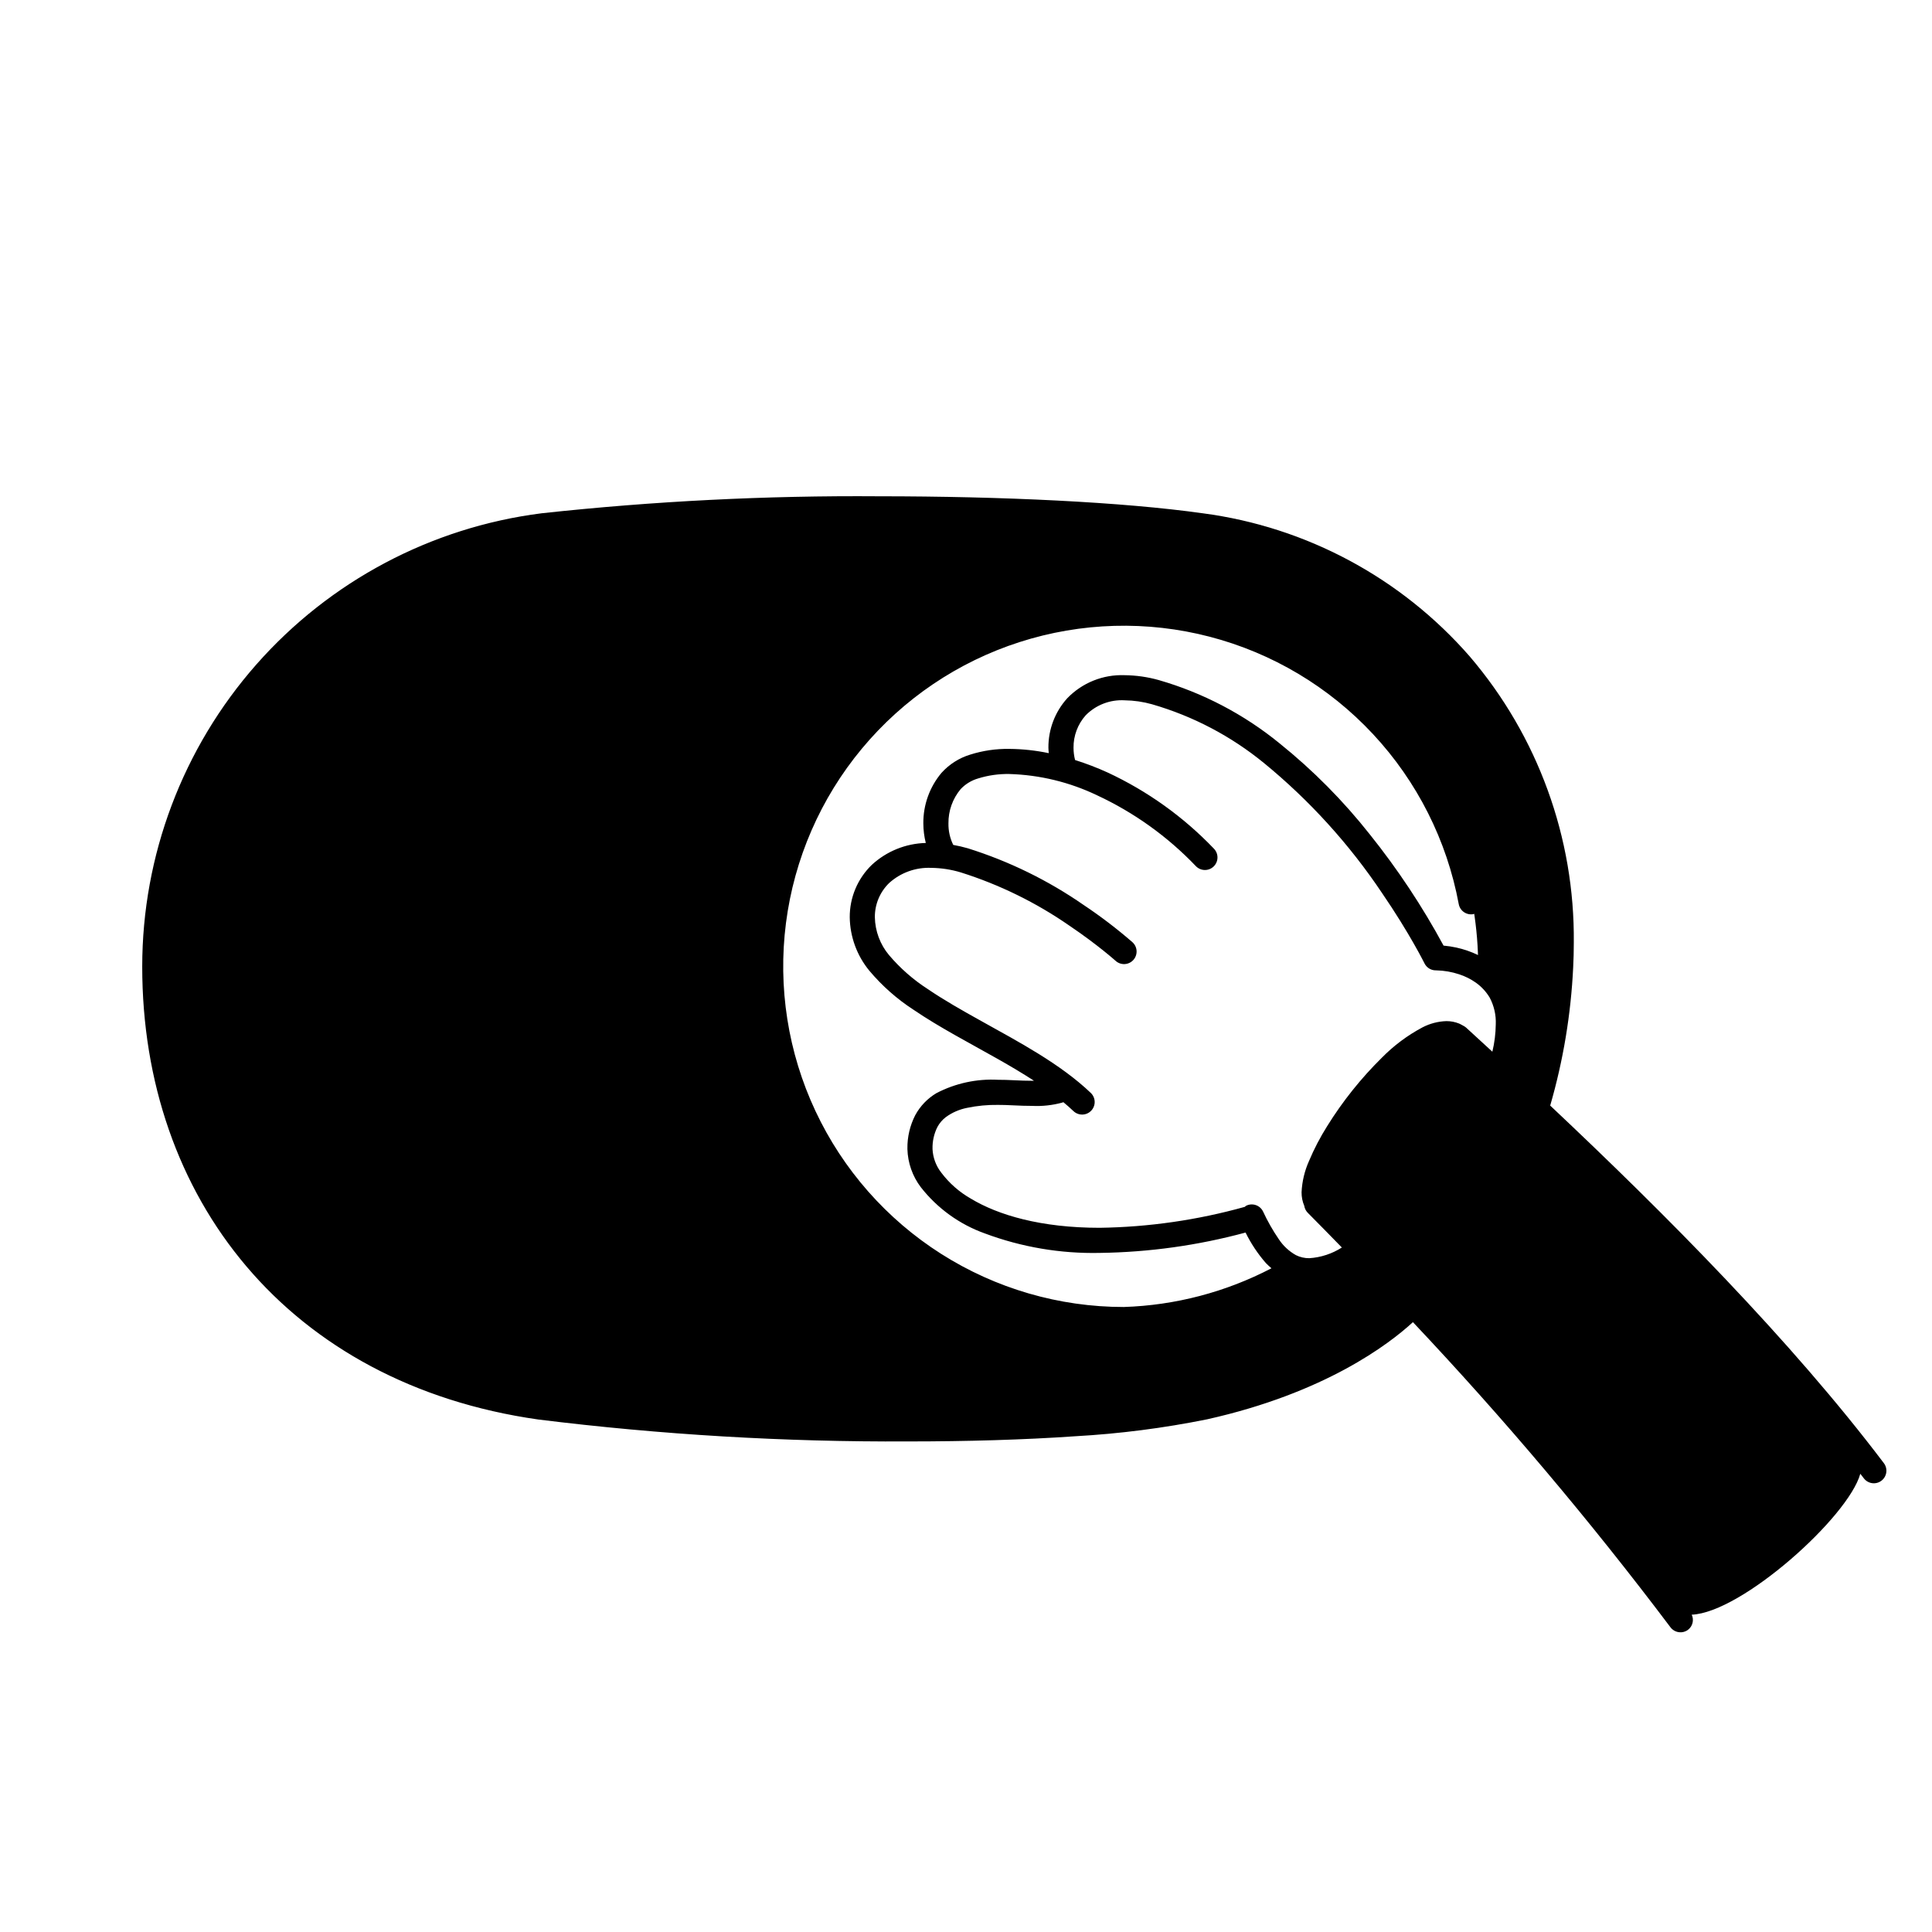 <svg width="200" height="200" viewBox="0 0 200 200" xmlns="http://www.w3.org/2000/svg"><g id="type=esim-manual, mode=light"><g id="Layer 2"><path id="Vector" d="M124.352 54.424C108.015 52.12 75.022 52.063 56.225 54.424C45.118 55.837 34.907 61.251 27.506 69.653C20.105 78.054 16.022 88.866 16.021 100.063C16.021 123.391 30.688 142.063 55.898 145.659C73.997 148.24 104.669 149.921 124.679 145.659C146.889 140.927 161.555 123.391 161.555 100.063C161.555 76.621 146.975 57.616 124.352 54.424ZM133.523 132.47C126.441 136.224 118.324 137.553 110.414 136.256C102.504 134.959 95.237 131.105 89.725 125.286C84.213 119.466 80.759 112.001 79.893 104.032C79.026 96.063 80.794 88.03 84.927 81.162C89.059 74.293 95.328 68.968 102.775 66.001C110.221 63.034 118.434 62.588 126.158 64.732C133.881 66.876 140.69 71.491 145.541 77.872C150.393 84.252 153.02 92.047 153.021 100.063C153.021 100.063 160.294 102.5 150.461 119.833C142.386 134.066 133.523 132.47 133.523 132.47Z"/></g><g id="Layer 45"><path id="Vector_2" d="M55.715 146.946C68.42 148.522 81.214 149.281 94.016 149.217C100.076 149.217 105.991 149.049 111.299 148.681C115.89 148.424 120.456 147.838 124.963 146.927C137.156 144.203 143.768 139.163 146.267 136.868C155.725 146.895 164.622 157.437 172.917 168.445C173.019 168.583 173.146 168.699 173.292 168.787C173.438 168.876 173.6 168.934 173.769 168.96C173.938 168.986 174.11 168.978 174.276 168.937C174.441 168.896 174.598 168.823 174.735 168.722C174.971 168.545 175.139 168.292 175.21 168.006C175.281 167.72 175.252 167.419 175.127 167.152C180.306 166.939 191.338 157.046 192.578 152.563C192.697 152.719 192.824 152.876 192.942 153.033C193.15 153.308 193.459 153.489 193.8 153.536C194.142 153.584 194.488 153.493 194.763 153.285C195.038 153.077 195.219 152.769 195.267 152.427C195.314 152.086 195.224 151.739 195.016 151.464C185.411 138.766 172.414 125.688 160.476 114.448C161.827 109.785 162.625 104.979 162.855 100.129C162.898 99.276 162.92 98.429 162.919 97.587C163.026 86.735 159.202 76.211 152.152 67.96C145.057 59.824 135.238 54.554 124.535 53.138C116.206 51.964 103.747 51.376 90.982 51.375C79.318 51.288 67.659 51.876 56.064 53.135C44.642 54.587 34.143 60.154 26.532 68.793C18.922 77.432 14.723 88.55 14.723 100.063C14.72 111.997 18.482 122.816 25.516 131.102C32.546 139.391 42.835 145.113 55.715 146.946ZM132.379 128.278C131.757 127.37 131.212 126.411 130.749 125.411C130.598 125.101 130.33 124.864 130.004 124.752C129.678 124.64 129.32 124.662 129.011 124.813C128.954 124.85 128.9 124.891 128.851 124.936C123.962 126.301 118.917 127.029 113.842 127.101C107.752 127.103 103.327 125.786 100.502 124.082C99.307 123.401 98.264 122.484 97.437 121.386C96.893 120.689 96.578 119.841 96.535 118.958L96.535 118.936L96.535 118.931C96.515 118.15 96.686 117.376 97.034 116.676C97.249 116.277 97.545 115.927 97.903 115.65C98.56 115.17 99.314 114.841 100.113 114.685C101.166 114.465 102.241 114.362 103.318 114.379C103.791 114.379 104.28 114.393 104.78 114.42C105.571 114.462 106.249 114.481 106.833 114.481C107.9 114.534 108.969 114.416 109.998 114.131C110.026 114.121 110.05 114.105 110.077 114.095C110.44 114.398 110.793 114.705 111.122 115.02C111.371 115.258 111.705 115.387 112.049 115.38C112.394 115.372 112.722 115.228 112.96 114.978C113.198 114.729 113.328 114.396 113.32 114.051C113.312 113.706 113.168 113.379 112.919 113.14C109.759 110.129 105.523 107.893 101.575 105.693C99.601 104.597 97.699 103.517 96.049 102.392C94.543 101.423 93.188 100.235 92.03 98.869C91.111 97.77 90.594 96.39 90.565 94.957C90.558 94.295 90.687 93.638 90.942 93.027C91.198 92.416 91.576 91.864 92.052 91.403C93.24 90.333 94.801 89.772 96.399 89.841C97.437 89.853 98.469 90.011 99.462 90.312C103.472 91.576 107.268 93.439 110.721 95.836C112.194 96.83 113.395 97.746 114.223 98.409C114.637 98.74 114.958 99.009 115.173 99.193C115.281 99.285 115.362 99.356 115.416 99.403L115.475 99.455L115.491 99.469C115.747 99.7 116.084 99.819 116.428 99.801C116.772 99.783 117.095 99.629 117.326 99.373C117.557 99.117 117.676 98.78 117.658 98.436C117.641 98.092 117.487 97.769 117.231 97.538L117.231 97.538C115.629 96.146 113.941 94.858 112.175 93.681C108.499 91.132 104.457 89.154 100.188 87.815C99.692 87.673 99.188 87.556 98.68 87.465C98.338 86.772 98.168 86.007 98.183 85.234C98.167 83.938 98.616 82.679 99.449 81.686C99.943 81.163 100.569 80.782 101.26 80.583C102.304 80.259 103.393 80.105 104.485 80.125C107.631 80.216 110.723 80.966 113.562 82.326C117.402 84.113 120.875 86.603 123.8 89.667C123.918 89.789 124.06 89.887 124.217 89.955C124.374 90.023 124.542 90.059 124.713 90.062C124.883 90.065 125.053 90.034 125.212 89.971C125.37 89.908 125.515 89.814 125.638 89.696C125.76 89.577 125.858 89.435 125.926 89.278C125.994 89.122 126.03 88.953 126.033 88.782C126.036 88.612 126.005 88.442 125.942 88.284C125.879 88.125 125.785 87.98 125.667 87.857H125.667C122.515 84.56 118.775 81.881 114.638 79.959C113.549 79.466 112.432 79.037 111.292 78.677C111.185 78.263 111.131 77.837 111.131 77.409C111.117 76.171 111.566 74.973 112.389 74.049C112.912 73.518 113.541 73.104 114.237 72.836C114.932 72.568 115.676 72.452 116.42 72.496C117.381 72.508 118.336 72.646 119.261 72.907C123.494 74.131 127.434 76.2 130.846 78.989C135.56 82.85 139.679 87.385 143.069 92.448C144.5 94.536 145.604 96.366 146.347 97.669C146.719 98.32 147 98.84 147.187 99.194C147.281 99.371 147.351 99.507 147.397 99.598L147.448 99.698L147.463 99.728C147.573 99.951 147.744 100.137 147.956 100.265C148.169 100.394 148.414 100.458 148.662 100.451V100.452L148.686 100.452C149.488 100.469 150.283 100.606 151.045 100.858C151.658 101.056 152.237 101.344 152.765 101.713C153.35 102.126 153.843 102.656 154.211 103.27C154.666 104.124 154.884 105.085 154.841 106.052C154.829 107.002 154.711 107.948 154.488 108.872C153.579 108.034 152.683 107.211 151.798 106.402C151.722 106.331 151.637 106.271 151.546 106.221L151.182 106.022L151.052 105.96C150.63 105.789 150.179 105.703 149.723 105.706C148.861 105.734 148.016 105.956 147.251 106.355C145.696 107.183 144.276 108.244 143.042 109.501C140.885 111.628 138.988 114.003 137.39 116.576C136.665 117.726 136.036 118.934 135.508 120.187C135.051 121.207 134.79 122.304 134.738 123.42C134.733 123.904 134.828 124.383 135.017 124.828C135.058 125.099 135.185 125.35 135.377 125.545C136.55 126.725 137.729 127.929 138.91 129.142C137.897 129.791 136.736 130.172 135.535 130.248C135.056 130.254 134.582 130.145 134.153 129.931C133.437 129.53 132.829 128.963 132.379 128.278ZM56.388 55.715C67.876 54.469 79.427 53.888 90.982 53.975C103.658 53.973 116.065 54.567 124.172 55.712C134.252 57.04 143.501 61.999 150.185 69.66C156.827 77.439 160.427 87.36 160.319 97.587C160.319 98.384 160.299 99.188 160.258 99.997C160.055 104.2 159.41 108.371 158.332 112.439C157.767 111.911 157.203 111.385 156.644 110.867C157.139 109.308 157.407 107.687 157.441 106.052C157.486 104.614 157.141 103.191 156.441 101.934C155.888 101.012 155.149 100.215 154.272 99.594C153.867 99.312 153.439 99.066 152.992 98.858C152.282 98.518 151.535 98.261 150.767 98.092C150.328 97.997 149.884 97.929 149.437 97.889C147.244 93.833 144.691 89.983 141.809 86.384C139.056 82.896 135.918 79.731 132.455 76.947C128.768 73.939 124.509 71.711 119.936 70.396C118.791 70.076 117.609 69.908 116.42 69.896C115.317 69.853 114.218 70.044 113.193 70.456C112.169 70.868 111.244 71.492 110.478 72.287C109.211 73.691 108.516 75.518 108.531 77.409C108.531 77.596 108.554 77.781 108.567 77.966C107.224 77.685 105.857 77.537 104.485 77.525C103.111 77.504 101.743 77.704 100.433 78.118C99.294 78.465 98.27 79.115 97.471 79.998C96.237 81.462 95.567 83.319 95.583 85.234C95.585 85.919 95.671 86.601 95.838 87.264C93.763 87.316 91.776 88.121 90.25 89.529C89.522 90.232 88.944 91.076 88.551 92.009C88.158 92.942 87.959 93.945 87.965 94.957C87.994 96.978 88.71 98.927 89.994 100.487C91.314 102.059 92.862 103.425 94.585 104.541C97.248 106.354 100.337 107.953 103.289 109.624C104.584 110.356 105.847 111.103 107.038 111.878C106.968 111.879 106.907 111.881 106.833 111.881C106.304 111.881 105.671 111.864 104.919 111.824C104.38 111.795 103.845 111.779 103.318 111.779C101.109 111.661 98.909 112.137 96.947 113.157C96.02 113.706 95.259 114.496 94.746 115.443C94.197 116.513 93.918 117.702 93.935 118.904L93.935 118.958C93.976 120.381 94.459 121.756 95.317 122.892C97.031 125.087 99.333 126.75 101.955 127.686C105.754 129.104 109.788 129.788 113.842 129.701C118.943 129.633 124.015 128.925 128.94 127.593C129.501 128.733 130.209 129.795 131.043 130.752C131.221 130.945 131.425 131.115 131.622 131.291C126.891 133.758 121.666 135.128 116.333 135.3C109.635 135.299 103.076 133.39 97.423 129.797C91.77 126.203 87.258 121.075 84.414 115.01C81.57 108.946 80.512 102.197 81.363 95.553C82.215 88.91 84.941 82.646 89.223 77.495C93.505 72.345 99.165 68.52 105.542 66.469C111.918 64.418 118.747 64.225 125.229 65.914C131.71 67.602 137.577 71.102 142.142 76.003C146.708 80.904 149.783 87.004 151.008 93.59C151.039 93.758 151.102 93.918 151.195 94.061C151.288 94.204 151.408 94.328 151.549 94.424C151.69 94.521 151.848 94.589 152.015 94.625C152.182 94.661 152.354 94.663 152.522 94.632C152.556 94.626 152.582 94.604 152.614 94.595C152.93 94.514 153.203 94.317 153.38 94.043C153.556 93.769 153.622 93.438 153.564 93.117C152.25 86.046 148.949 79.494 144.047 74.23C139.145 68.966 132.846 65.207 125.885 63.393C118.925 61.579 111.592 61.785 104.744 63.987C97.896 66.189 91.818 70.296 87.219 75.827C82.621 81.358 79.693 88.085 78.778 95.219C77.863 102.354 79 109.601 82.054 116.114C85.109 122.626 89.955 128.133 96.025 131.992C102.096 135.85 109.14 137.899 116.333 137.9C122.846 137.894 129.217 135.567 134.477 132.744C134.826 132.811 135.18 132.846 135.535 132.848C137.412 132.746 139.223 132.127 140.77 131.061C142.01 132.35 143.25 133.653 144.488 134.969C142.267 137.008 136.081 141.774 124.396 144.39C120.016 145.271 115.579 145.839 111.119 146.087C105.89 146.45 100.028 146.617 94.016 146.617C81.337 146.68 68.666 145.93 56.082 144.372C43.753 142.609 34.104 137.197 27.498 129.419C20.897 121.638 17.325 111.457 17.323 100.063C17.323 89.183 21.29 78.677 28.482 70.513C35.673 62.349 45.595 57.087 56.388 55.715Z"/></g></g></svg>
